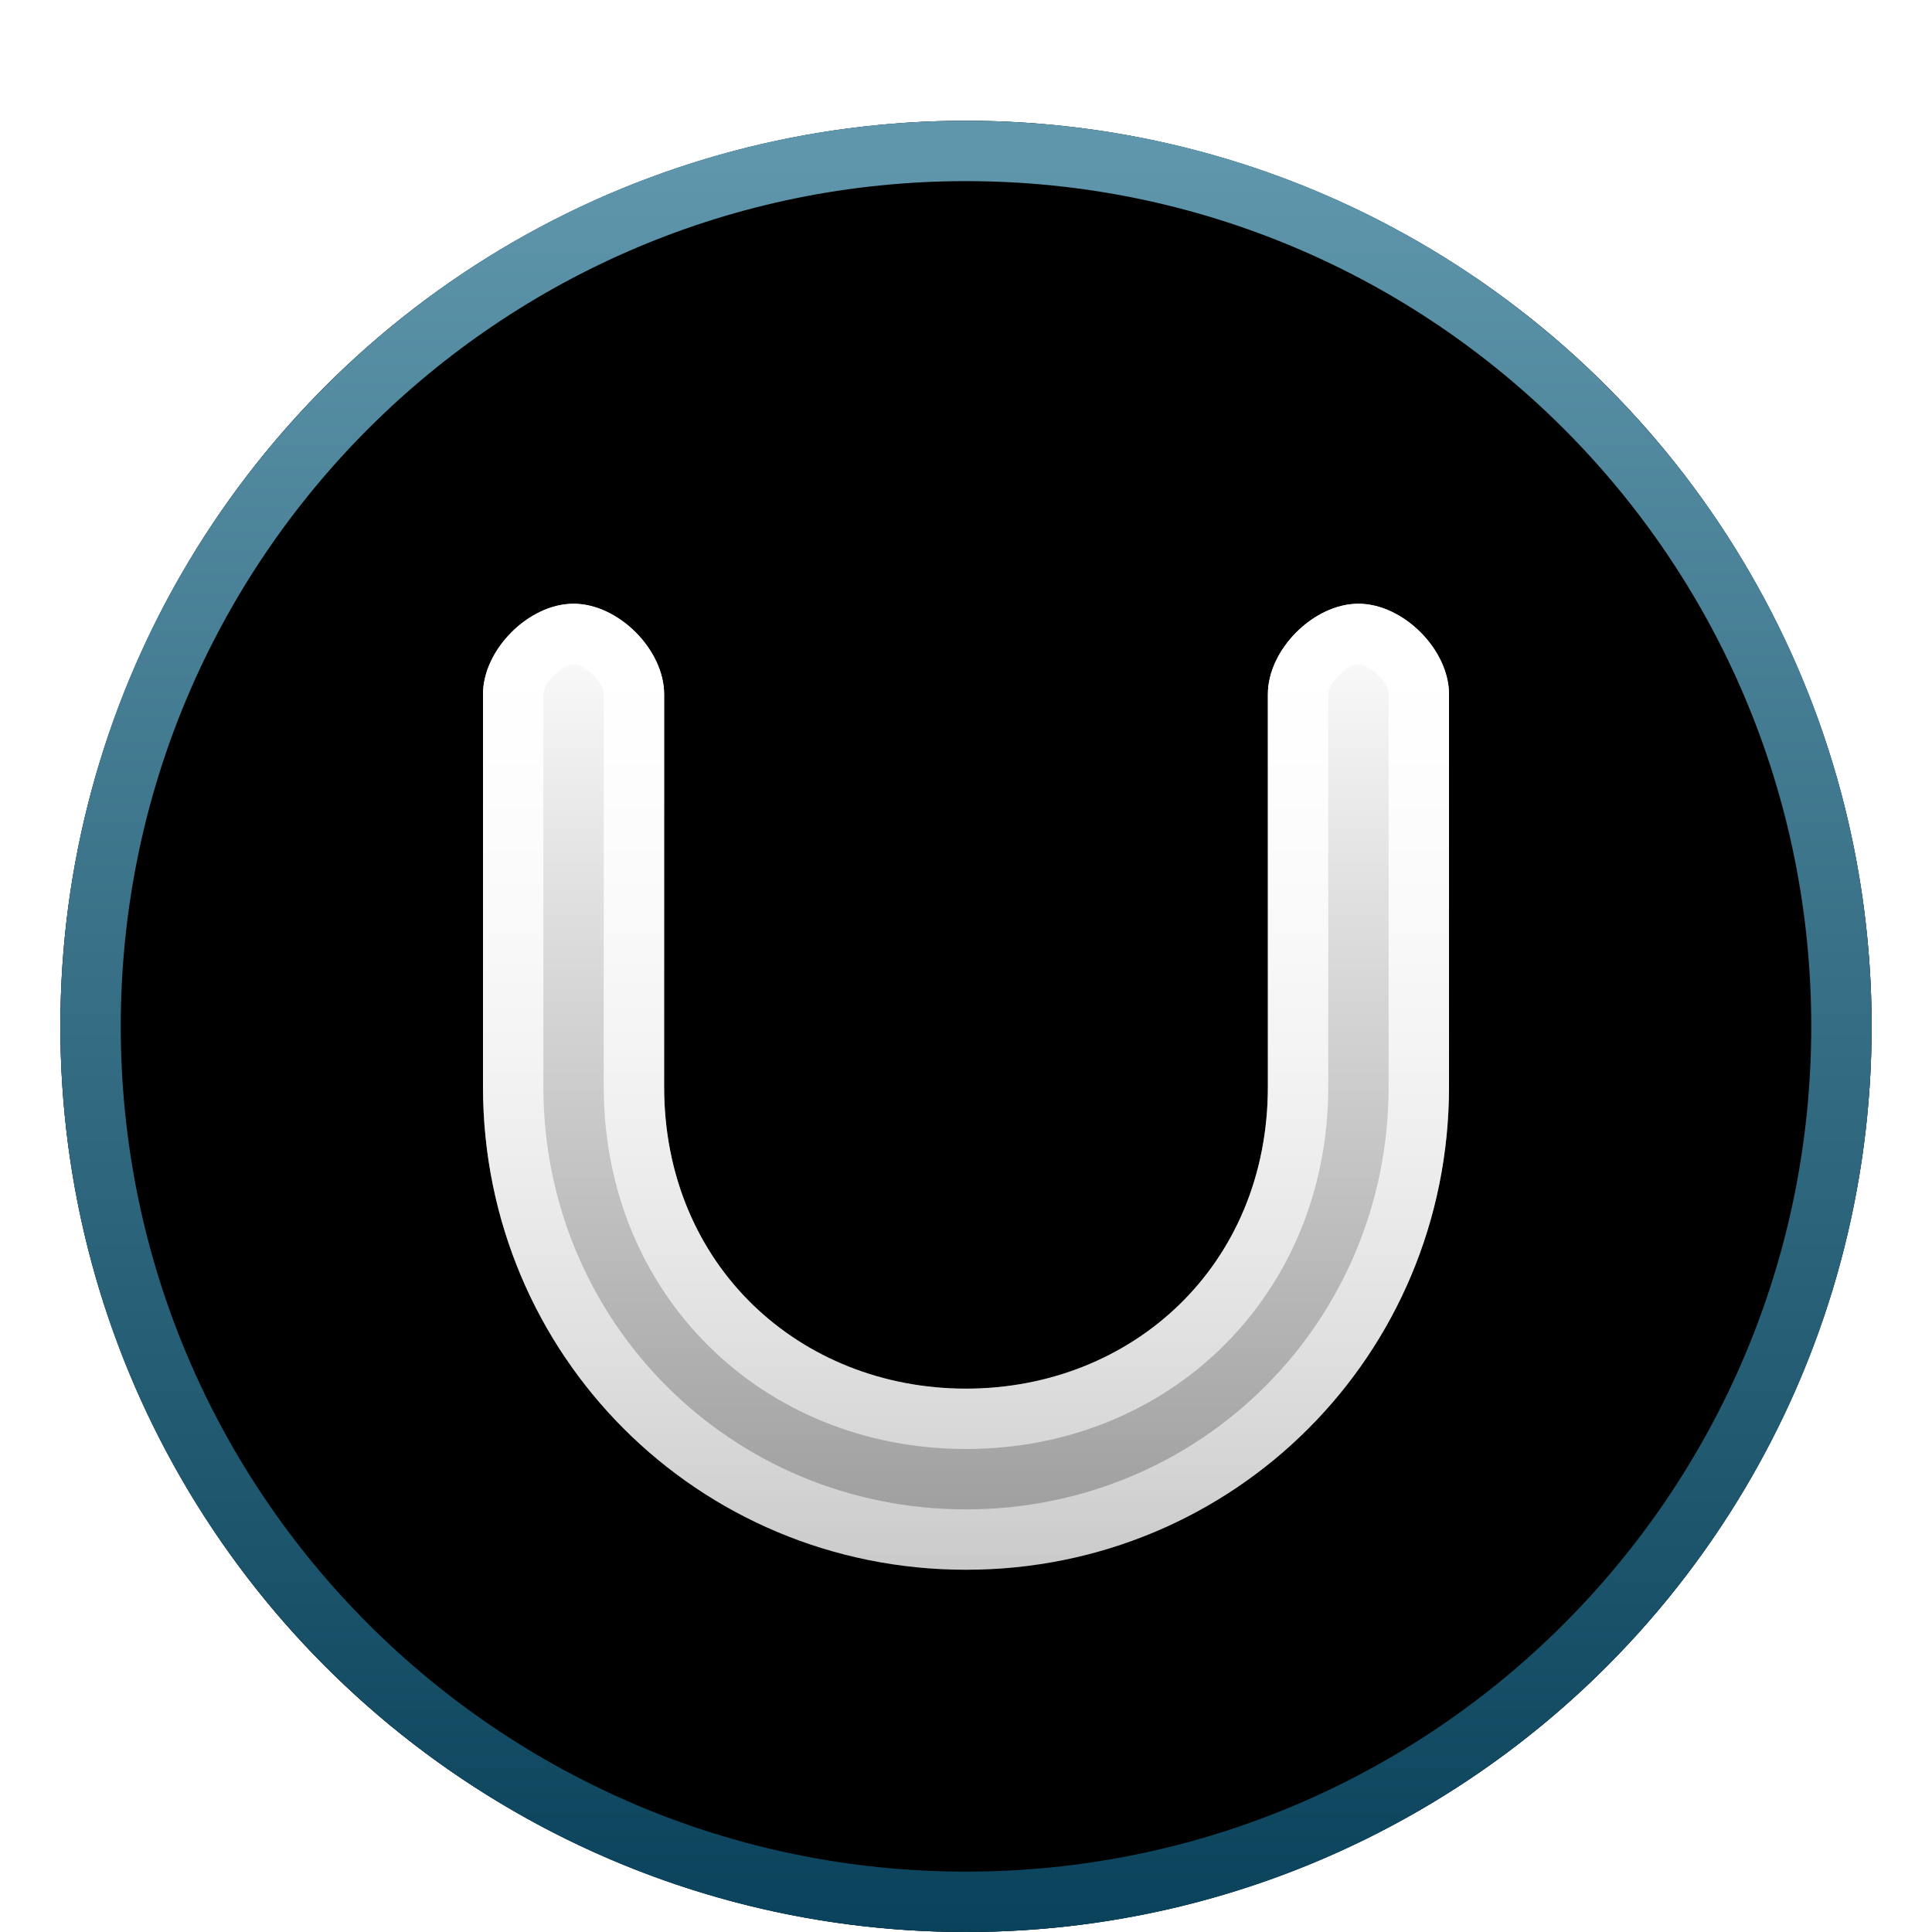 <?xml version="1.0" encoding="UTF-8"?>
<svg width="32px" height="32px" viewBox="0 0 32 32" version="1.1" xmlns="http://www.w3.org/2000/svg" xmlns:xlink="http://www.w3.org/1999/xlink">
    <title>apps/32/deepin-license-activator</title>
    <defs>
        <filter x="-6.7%" y="-3.3%" width="113.3%" height="113.3%" filterUnits="objectBoundingBox" id="filter-1">
            <feOffset dx="0" dy="1" in="SourceAlpha" result="shadowOffsetOuter1"></feOffset>
            <feGaussianBlur stdDeviation="0.5" in="shadowOffsetOuter1" result="shadowBlurOuter1"></feGaussianBlur>
            <feColorMatrix values="0 0 0 0 0   0 0 0 0 0   0 0 0 0 0  0 0 0 0.15 0" type="matrix" in="shadowBlurOuter1" result="shadowMatrixOuter1"></feColorMatrix>
            <feMerge>
                <feMergeNode in="shadowMatrixOuter1"></feMergeNode>
                <feMergeNode in="SourceGraphic"></feMergeNode>
            </feMerge>
        </filter>
        <radialGradient cx="50%" cy="-3.497%" fx="50%" fy="-3.497%" r="98.237%" gradientTransform="translate(0.5, -0.035), rotate(90), scale(1, 1.04), translate(-0.5, 0.035)" id="radialGradient-2">
            <stop stop-color="#96DEE8" offset="0%"></stop>
            <stop stop-color="#3265A6" offset="100%"></stop>
        </radialGradient>
        <circle id="path-3" cx="15" cy="15" r="15"></circle>
        <filter x="-3.3%" y="-3.3%" width="106.7%" height="106.7%" filterUnits="objectBoundingBox" id="filter-4">
            <feOffset dx="0" dy="-2" in="SourceAlpha" result="shadowOffsetInner1"></feOffset>
            <feComposite in="shadowOffsetInner1" in2="SourceAlpha" operator="arithmetic" k2="-1" k3="1" result="shadowInnerInner1"></feComposite>
            <feColorMatrix values="0 0 0 0 0   0 0 0 0 0   0 0 0 0 0  0 0 0 0.138 0" type="matrix" in="shadowInnerInner1" result="shadowMatrixInner1"></feColorMatrix>
            <feOffset dx="0" dy="2" in="SourceAlpha" result="shadowOffsetInner2"></feOffset>
            <feComposite in="shadowOffsetInner2" in2="SourceAlpha" operator="arithmetic" k2="-1" k3="1" result="shadowInnerInner2"></feComposite>
            <feColorMatrix values="0 0 0 0 1   0 0 0 0 1   0 0 0 0 1  0 0 0 0.379 0" type="matrix" in="shadowInnerInner2" result="shadowMatrixInner2"></feColorMatrix>
            <feMerge>
                <feMergeNode in="shadowMatrixInner1"></feMergeNode>
                <feMergeNode in="shadowMatrixInner2"></feMergeNode>
            </feMerge>
        </filter>
        <linearGradient x1="50%" y1="2.16%" x2="50%" y2="100%" id="linearGradient-5">
            <stop stop-color="#5F96AC" offset="0%"></stop>
            <stop stop-color="#09425A" offset="100%"></stop>
        </linearGradient>
        <linearGradient x1="50%" y1="0%" x2="50%" y2="100%" id="linearGradient-6">
            <stop stop-color="#FFFFFF" offset="0%"></stop>
            <stop stop-color="#FFFFFF" stop-opacity="0.6" offset="100%"></stop>
        </linearGradient>
        <linearGradient x1="50%" y1="0%" x2="50%" y2="100%" id="linearGradient-7">
            <stop stop-color="#000000" stop-opacity="0.203" offset="0%"></stop>
            <stop stop-color="#000000" stop-opacity="0.299" offset="100%"></stop>
        </linearGradient>
        <linearGradient x1="50%" y1="0%" x2="50%" y2="99.443%" id="linearGradient-8">
            <stop stop-color="#FFFFFF" offset="0%"></stop>
            <stop stop-color="#FFFFFF" stop-opacity="0.477" offset="100%"></stop>
        </linearGradient>
    </defs>
    <g id="apps/32/deepin-license-activator" stroke="none" stroke-width="1" fill="none" fill-rule="evenodd">
        <g id="编组" filter="url(#filter-1)" transform="translate(1, 1)" fill-rule="nonzero">
            <g id="椭圆形">
                <use fill="url(#radialGradient-2)" xlink:href="#path-3"></use>
                <use fill="black" fill-opacity="1" filter="url(#filter-4)" xlink:href="#path-3"></use>
            </g>
            <path d="M15,0 C23.284,0 30,6.716 30,15 C30,23.284 23.284,30 15,30 C6.716,30 0,23.284 0,15 C0,6.716 6.716,0 15,0 Z M15,1 C7.268,1 1,7.268 1,15 C1,22.732 7.268,29 15,29 C22.732,29 29,22.732 29,15 C29,7.268 22.732,1 15,1 Z" id="椭圆形" fill="url(#linearGradient-5)"></path>
            <path d="M20,9.5 L20,16 C20,18.962 17.75,21 15,21 C12.25,21 10,18.962 10,16 L10,9.5 C10,8.759 9.241,8 8.5,8 C7.759,8 7,8.759 7,9.5 L7,16 C7,20.443 10.557,24 15,24 C19.443,24 23,20.443 23,16 L23,9.5 C23,8.759 22.241,8 21.5,8 C20.759,8 20,8.759 20,9.5 Z" id="路径" fill="url(#linearGradient-6)"></path>
            <path d="M21.5,7 C22.793,7 24,8.207 24,9.5 L24,16 C24,20.996 19.996,25 15,25 C10.004,25 6,20.996 6,16 L6,9.5 C6,8.207 7.207,7 8.5,7 C9.793,7 11,8.207 11,9.5 L11,16 C11,18.33 12.72,20 15,20 C17.28,20 19,18.33 19,16 L19,9.5 C19,8.207 20.207,7 21.5,7 Z M21.5,8 C20.759,8 20,8.759 20,9.5 L20,16 C20,18.962 17.75,21 15,21 C12.25,21 10,18.962 10,16 L10,9.5 C10,8.759 9.241,8 8.5,8 C7.759,8 7,8.759 7,9.5 L7,16 C7,20.443 10.557,24 15,24 C19.443,24 23,20.443 23,16 L23,9.5 C23,8.759 22.241,8 21.5,8 Z" id="路径" fill="url(#linearGradient-7)"></path>
            <path d="M21.5,8 C22.241,8 23,8.759 23,9.5 L23,16 C23,20.443 19.443,24 15,24 C10.557,24 7,20.443 7,16 L7,9.5 C7,8.759 7.759,8 8.5,8 C9.241,8 10,8.759 10,9.5 L10,16 C10,18.962 12.25,21 15,21 C17.75,21 20,18.962 20,16 L20,9.5 C20,8.759 20.759,8 21.5,8 Z M21.5,9 C21.312,9 21,9.312 21,9.5 L21,16 C21,19.448 18.371,22 15,22 C11.629,22 9,19.448 9,16 L9,9.5 C9,9.312 8.688,9 8.5,9 C8.312,9 8,9.312 8,9.5 L8,16 C8,19.891 11.109,23 15,23 C18.891,23 22,19.891 22,16 L22,9.5 C22,9.312 21.688,9 21.5,9 Z" id="路径" fill="url(#linearGradient-8)"></path>
        </g>
    </g>
</svg>